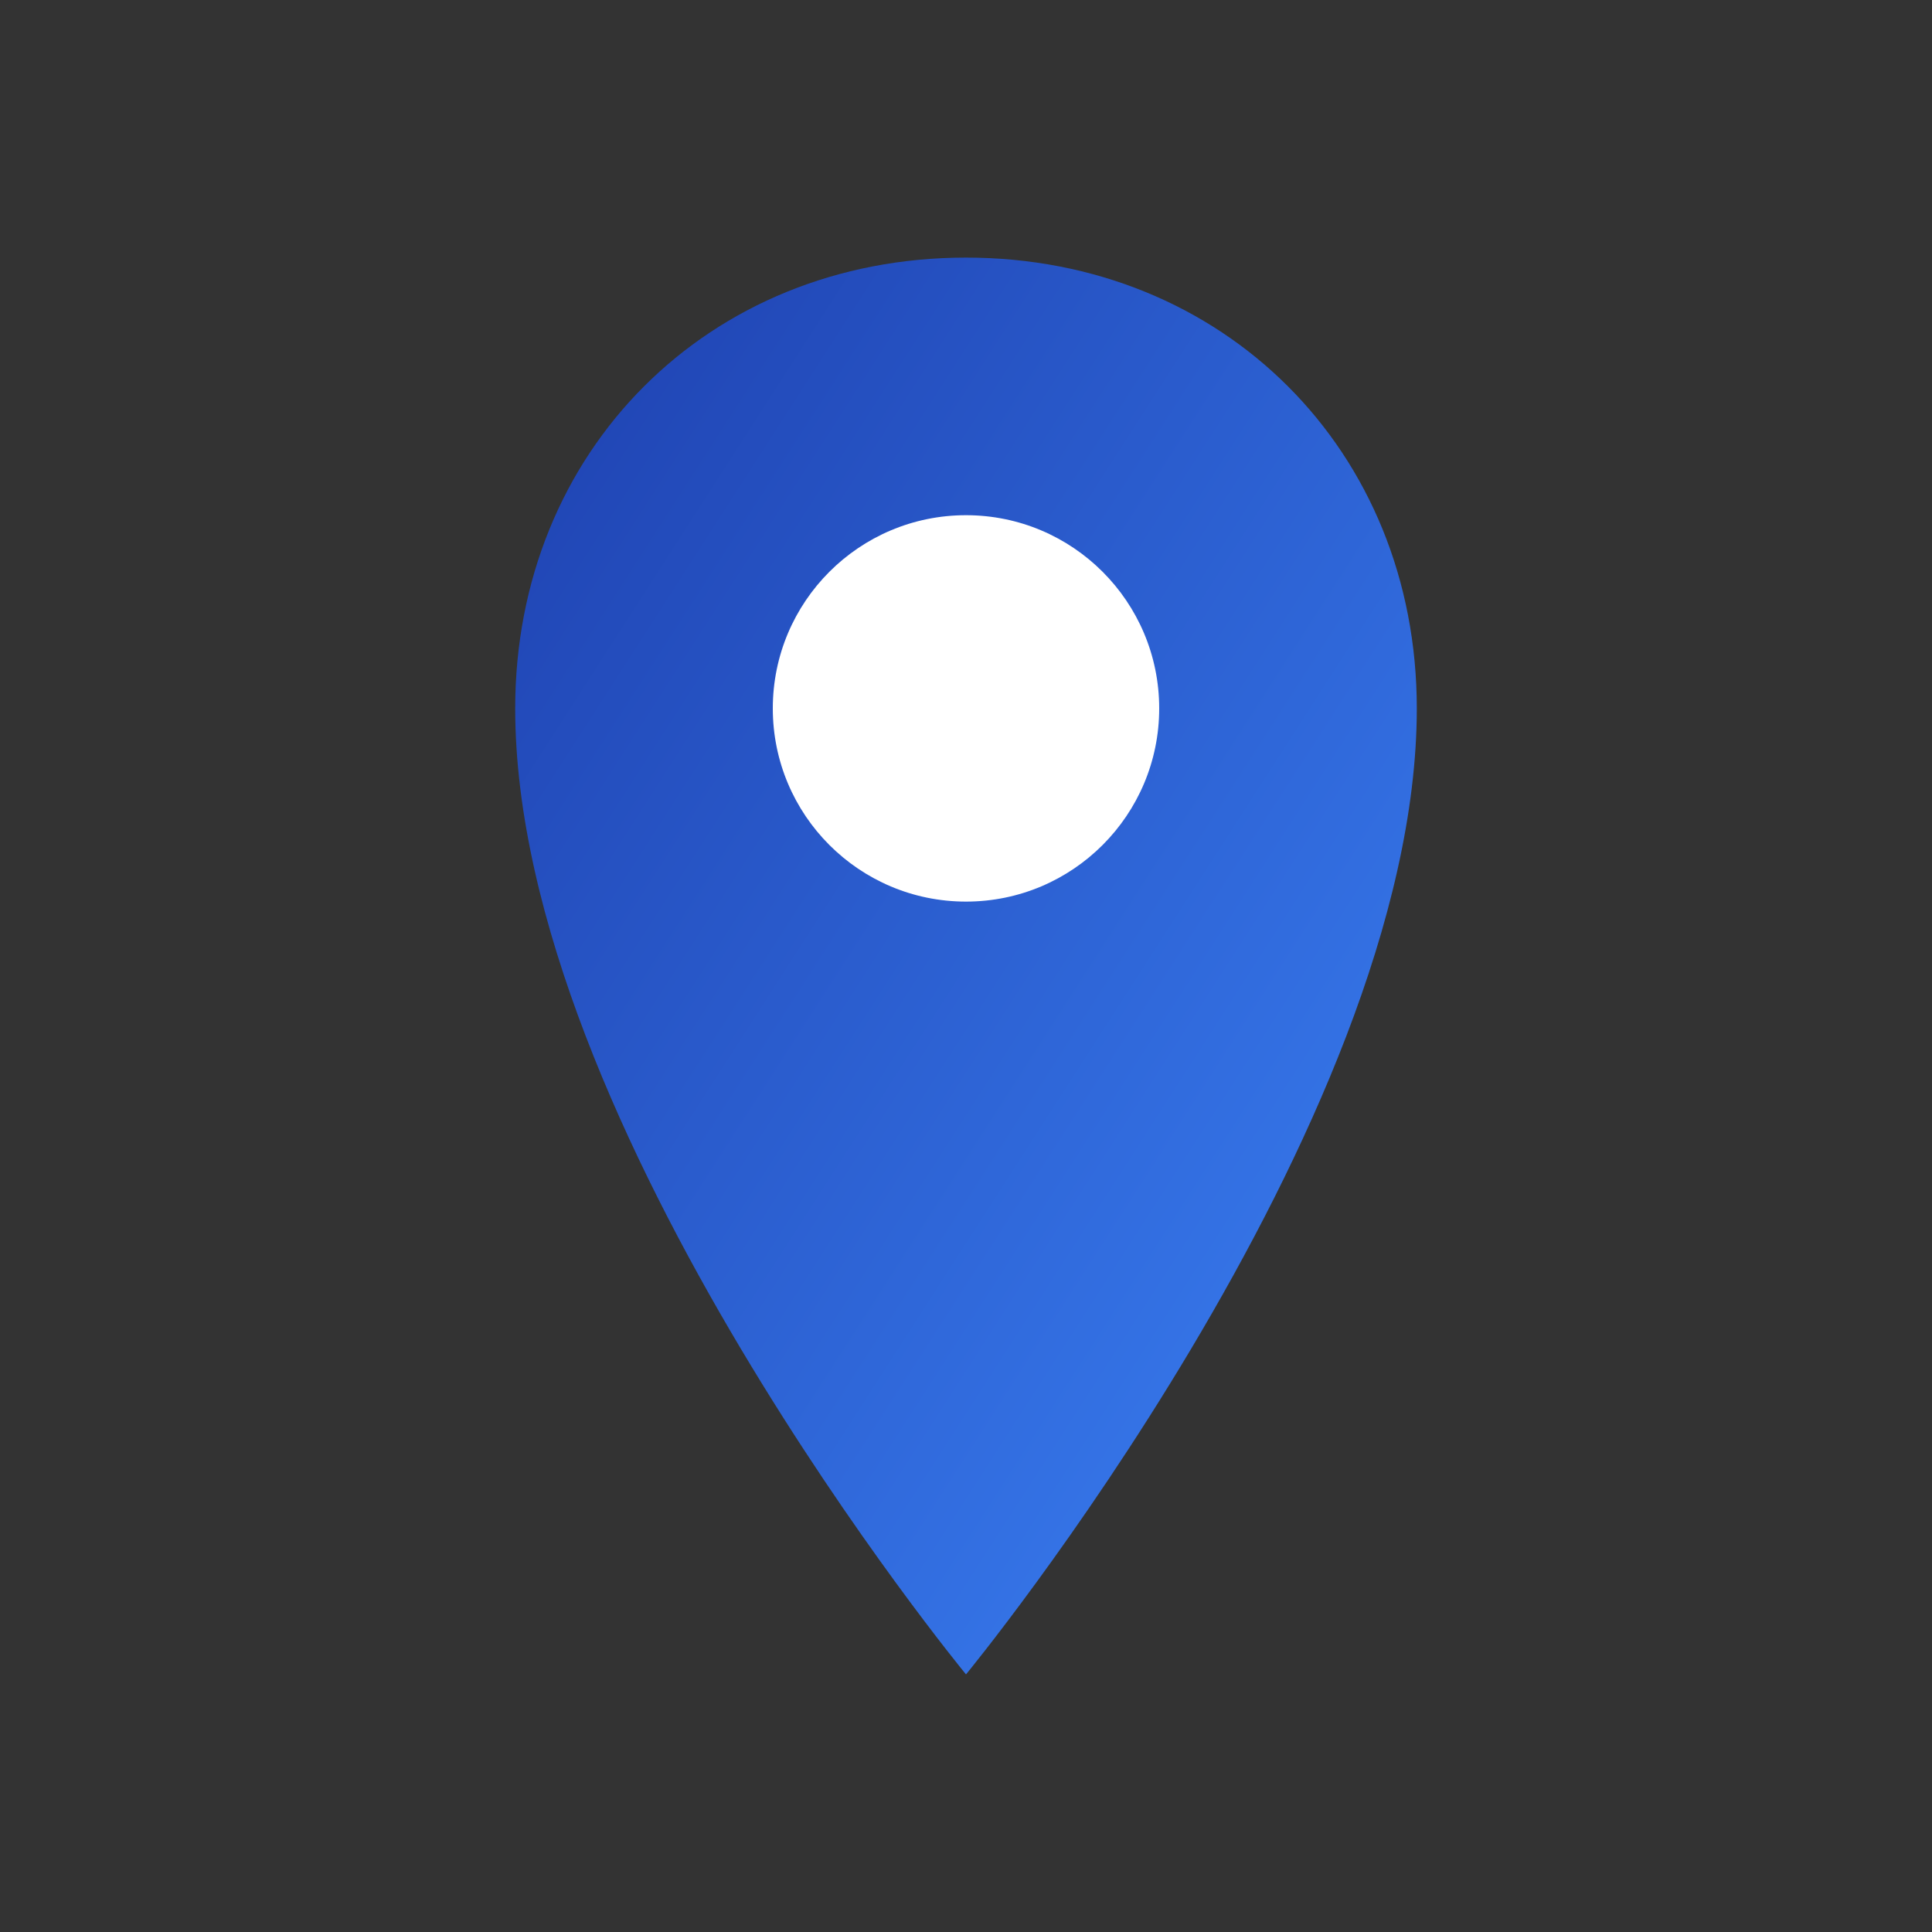 <svg width="60" height="60" viewBox="0 0 60 60" fill="none" xmlns="http://www.w3.org/2000/svg">
  <rect x="0" y="0" width="60" height="60" fill="#333333" stroke="none"/>
  <defs>
    <linearGradient id="locationGrad" x1="0%" y1="0%" x2="100%" y2="100%">
      <stop offset="0%" style="stop-color:#1e40af"/>
      <stop offset="100%" style="stop-color:#3b82f6"/>
    </linearGradient>
  </defs>
  <path d="M30 8 C22 8 16 14 16 22 C16 35 30 52 30 52 C30 52 44 35 44 22 C44 14 38 8 30 8 Z" fill="url(#locationGrad)"/>
  <circle cx="30" cy="22" r="6" fill="white"/>
</svg>
